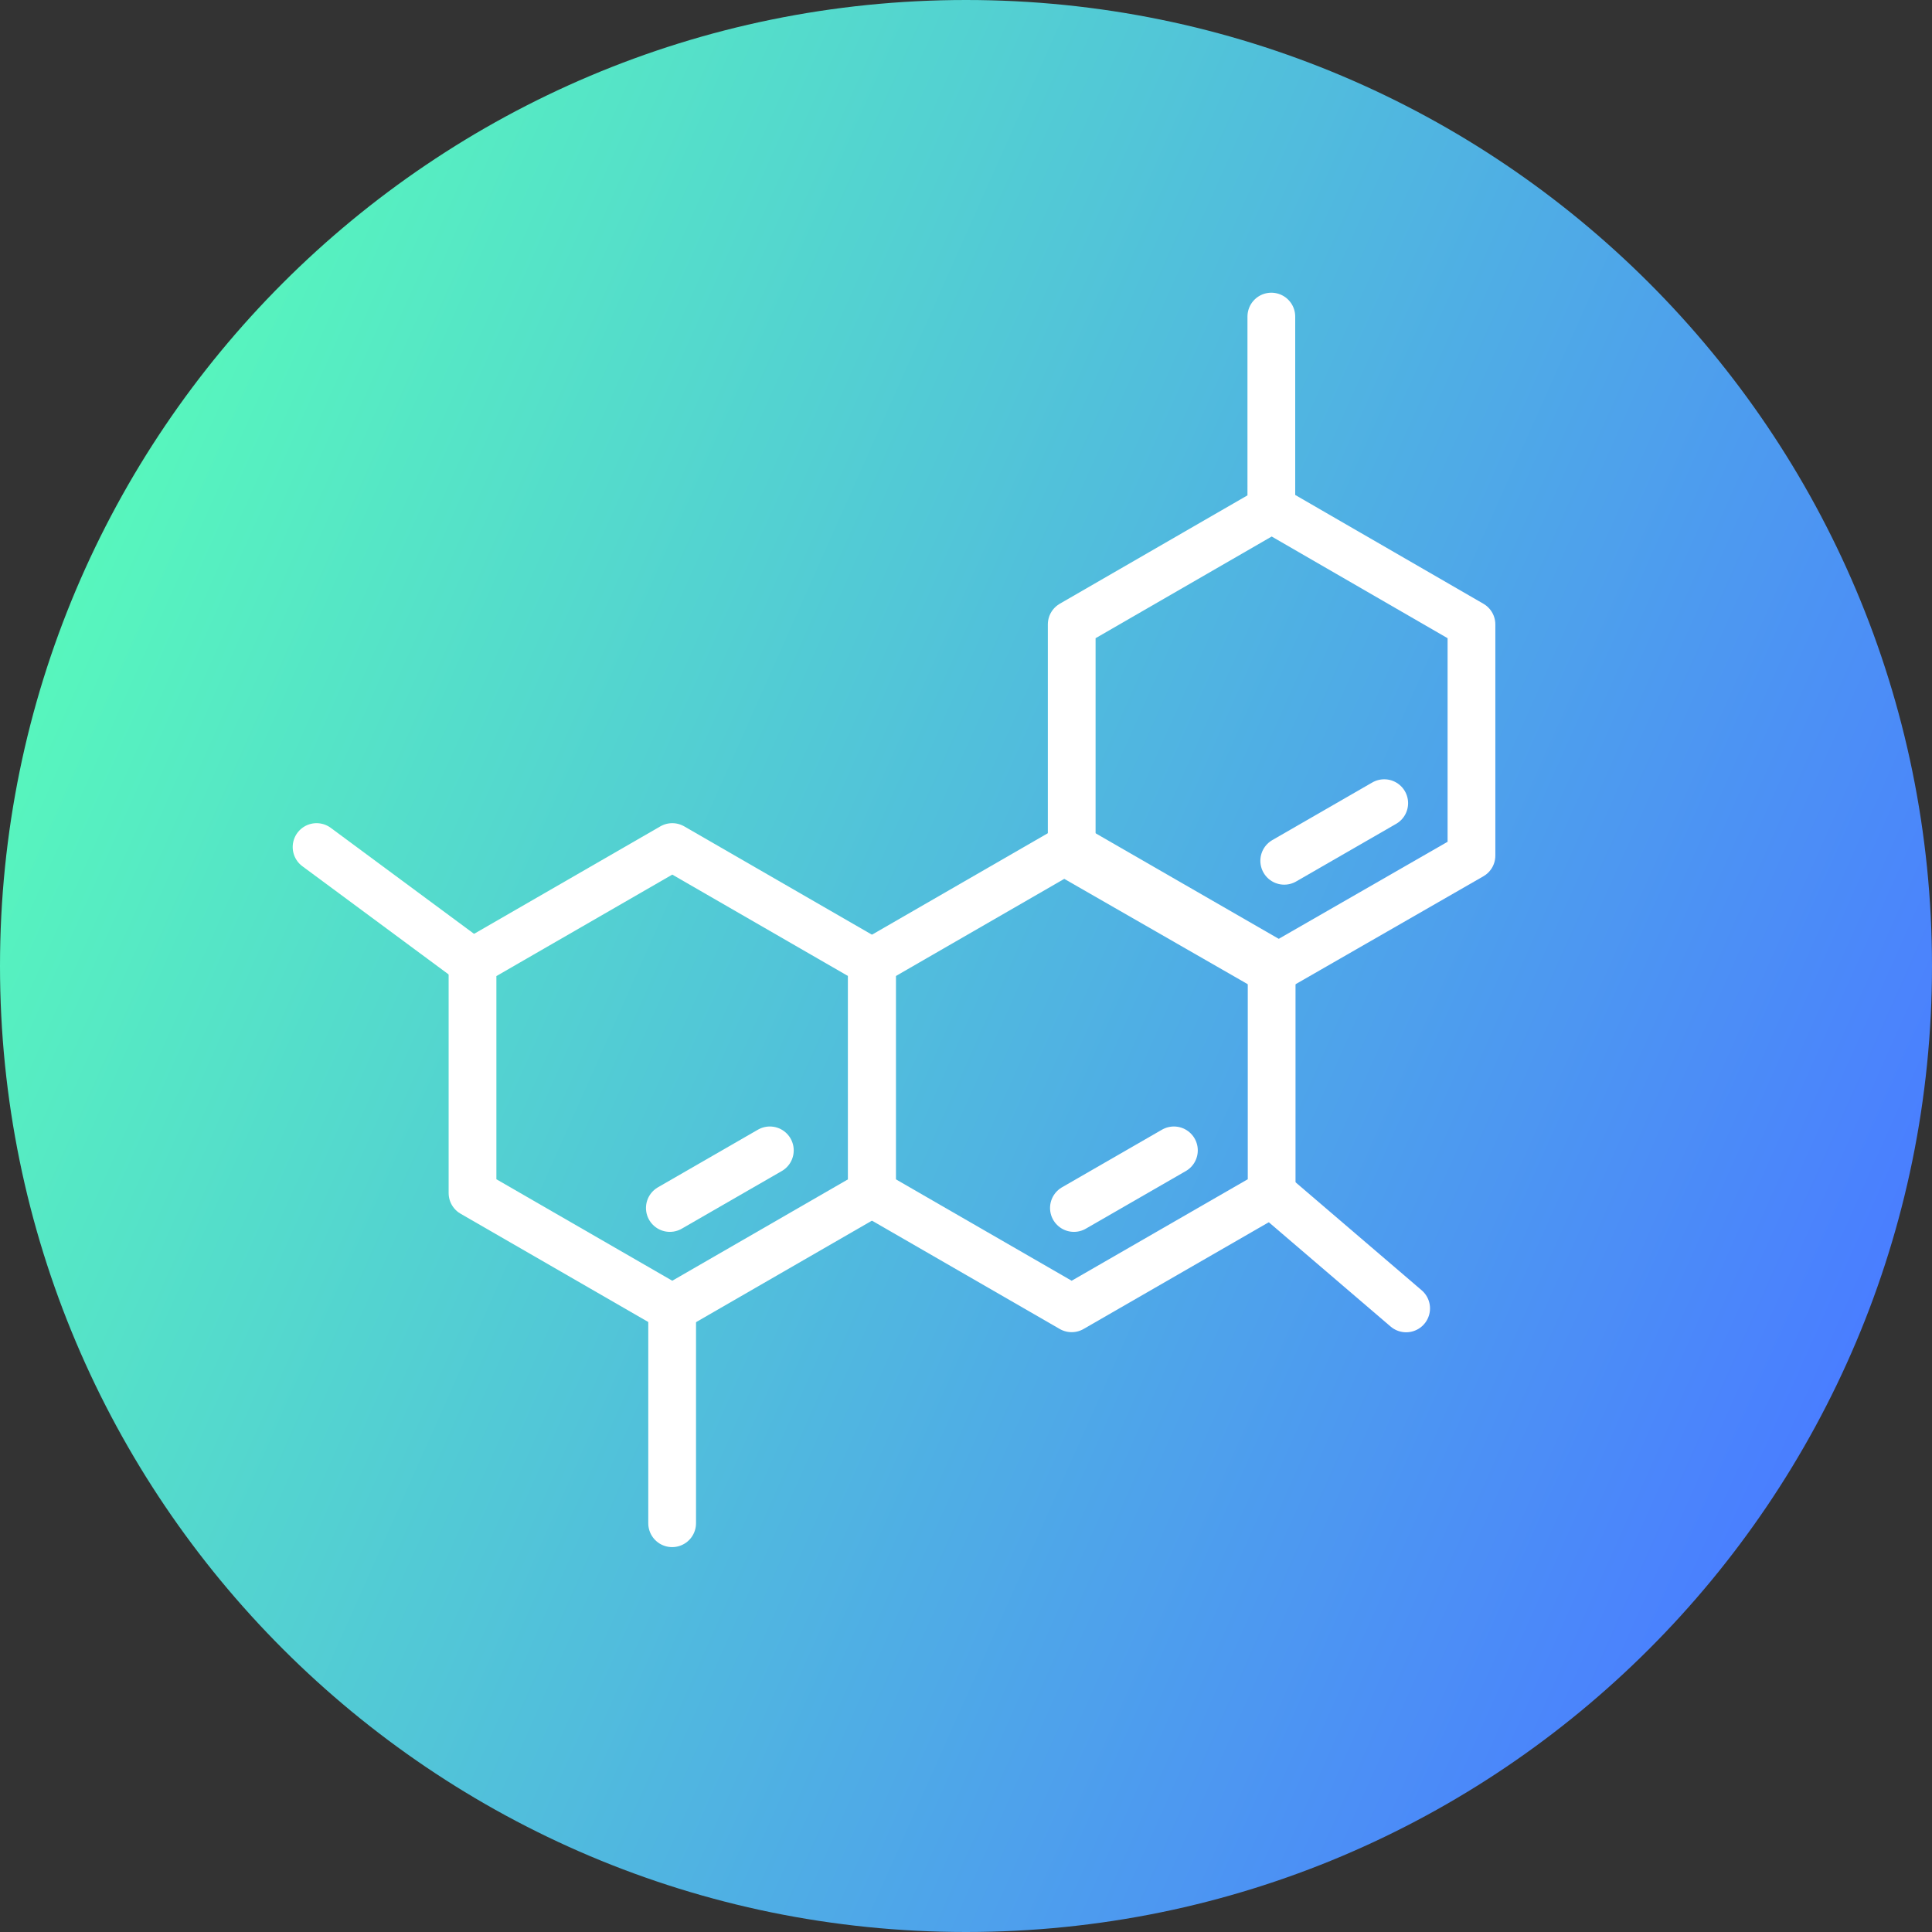 <svg xmlns="http://www.w3.org/2000/svg" width="70" height="70"><rect width="100%" height="100%" fill="#333333" stroke="none"/><defs><linearGradient id="a" x1="3.02" x2="66.97" y1="20.76" y2="49.24" gradientUnits="userSpaceOnUse"><stop offset="0" stop-color="#57f6bd"/><stop offset="1" stop-color="#4a7eff"/></linearGradient></defs><path fill="url(#a)" d="M35 70c19.33 0 35-15.67 35-35S54.33 0 35 0 0 15.67 0 35s15.67 35 35 35z"/><path fill="none" stroke="#fff" stroke-linecap="round" stroke-linejoin="round" stroke-miterlimit="20" stroke-width="1.73" d="M17.12 43.226v0-8.36 0l7.238-4.176v0l7.237 4.176v8.36l-7.237 4.176v0l-7.238-4.176v0z"/><path fill="none" stroke="#fff" stroke-linecap="round" stroke-linejoin="round" stroke-miterlimit="20" stroke-width="1.73" d="M31.59 43.226v0-8.36 0l7.238-4.176v0l7.246 4.176v8.36l-7.246 4.176v0l-7.238-4.176v0zm10.943-1.546l-3.623 2.088M50.153 29.1l-3.623 2.088M27.893 41.68l-3.623 2.088"/><path fill="none" stroke="#fff" stroke-linecap="round" stroke-linejoin="round" stroke-miterlimit="20" stroke-width="1.73" d="M38.83 31v0-8.376 0l7.246-4.184v0l7.238 4.184V31l-7.238 4.16v0L38.83 31v0zM24.353 55.19V47.4m-7.238-12.534L11.47 30.69m34.6 12.54l4.877 4.176m-4.884-28.971V11.47"/></svg>